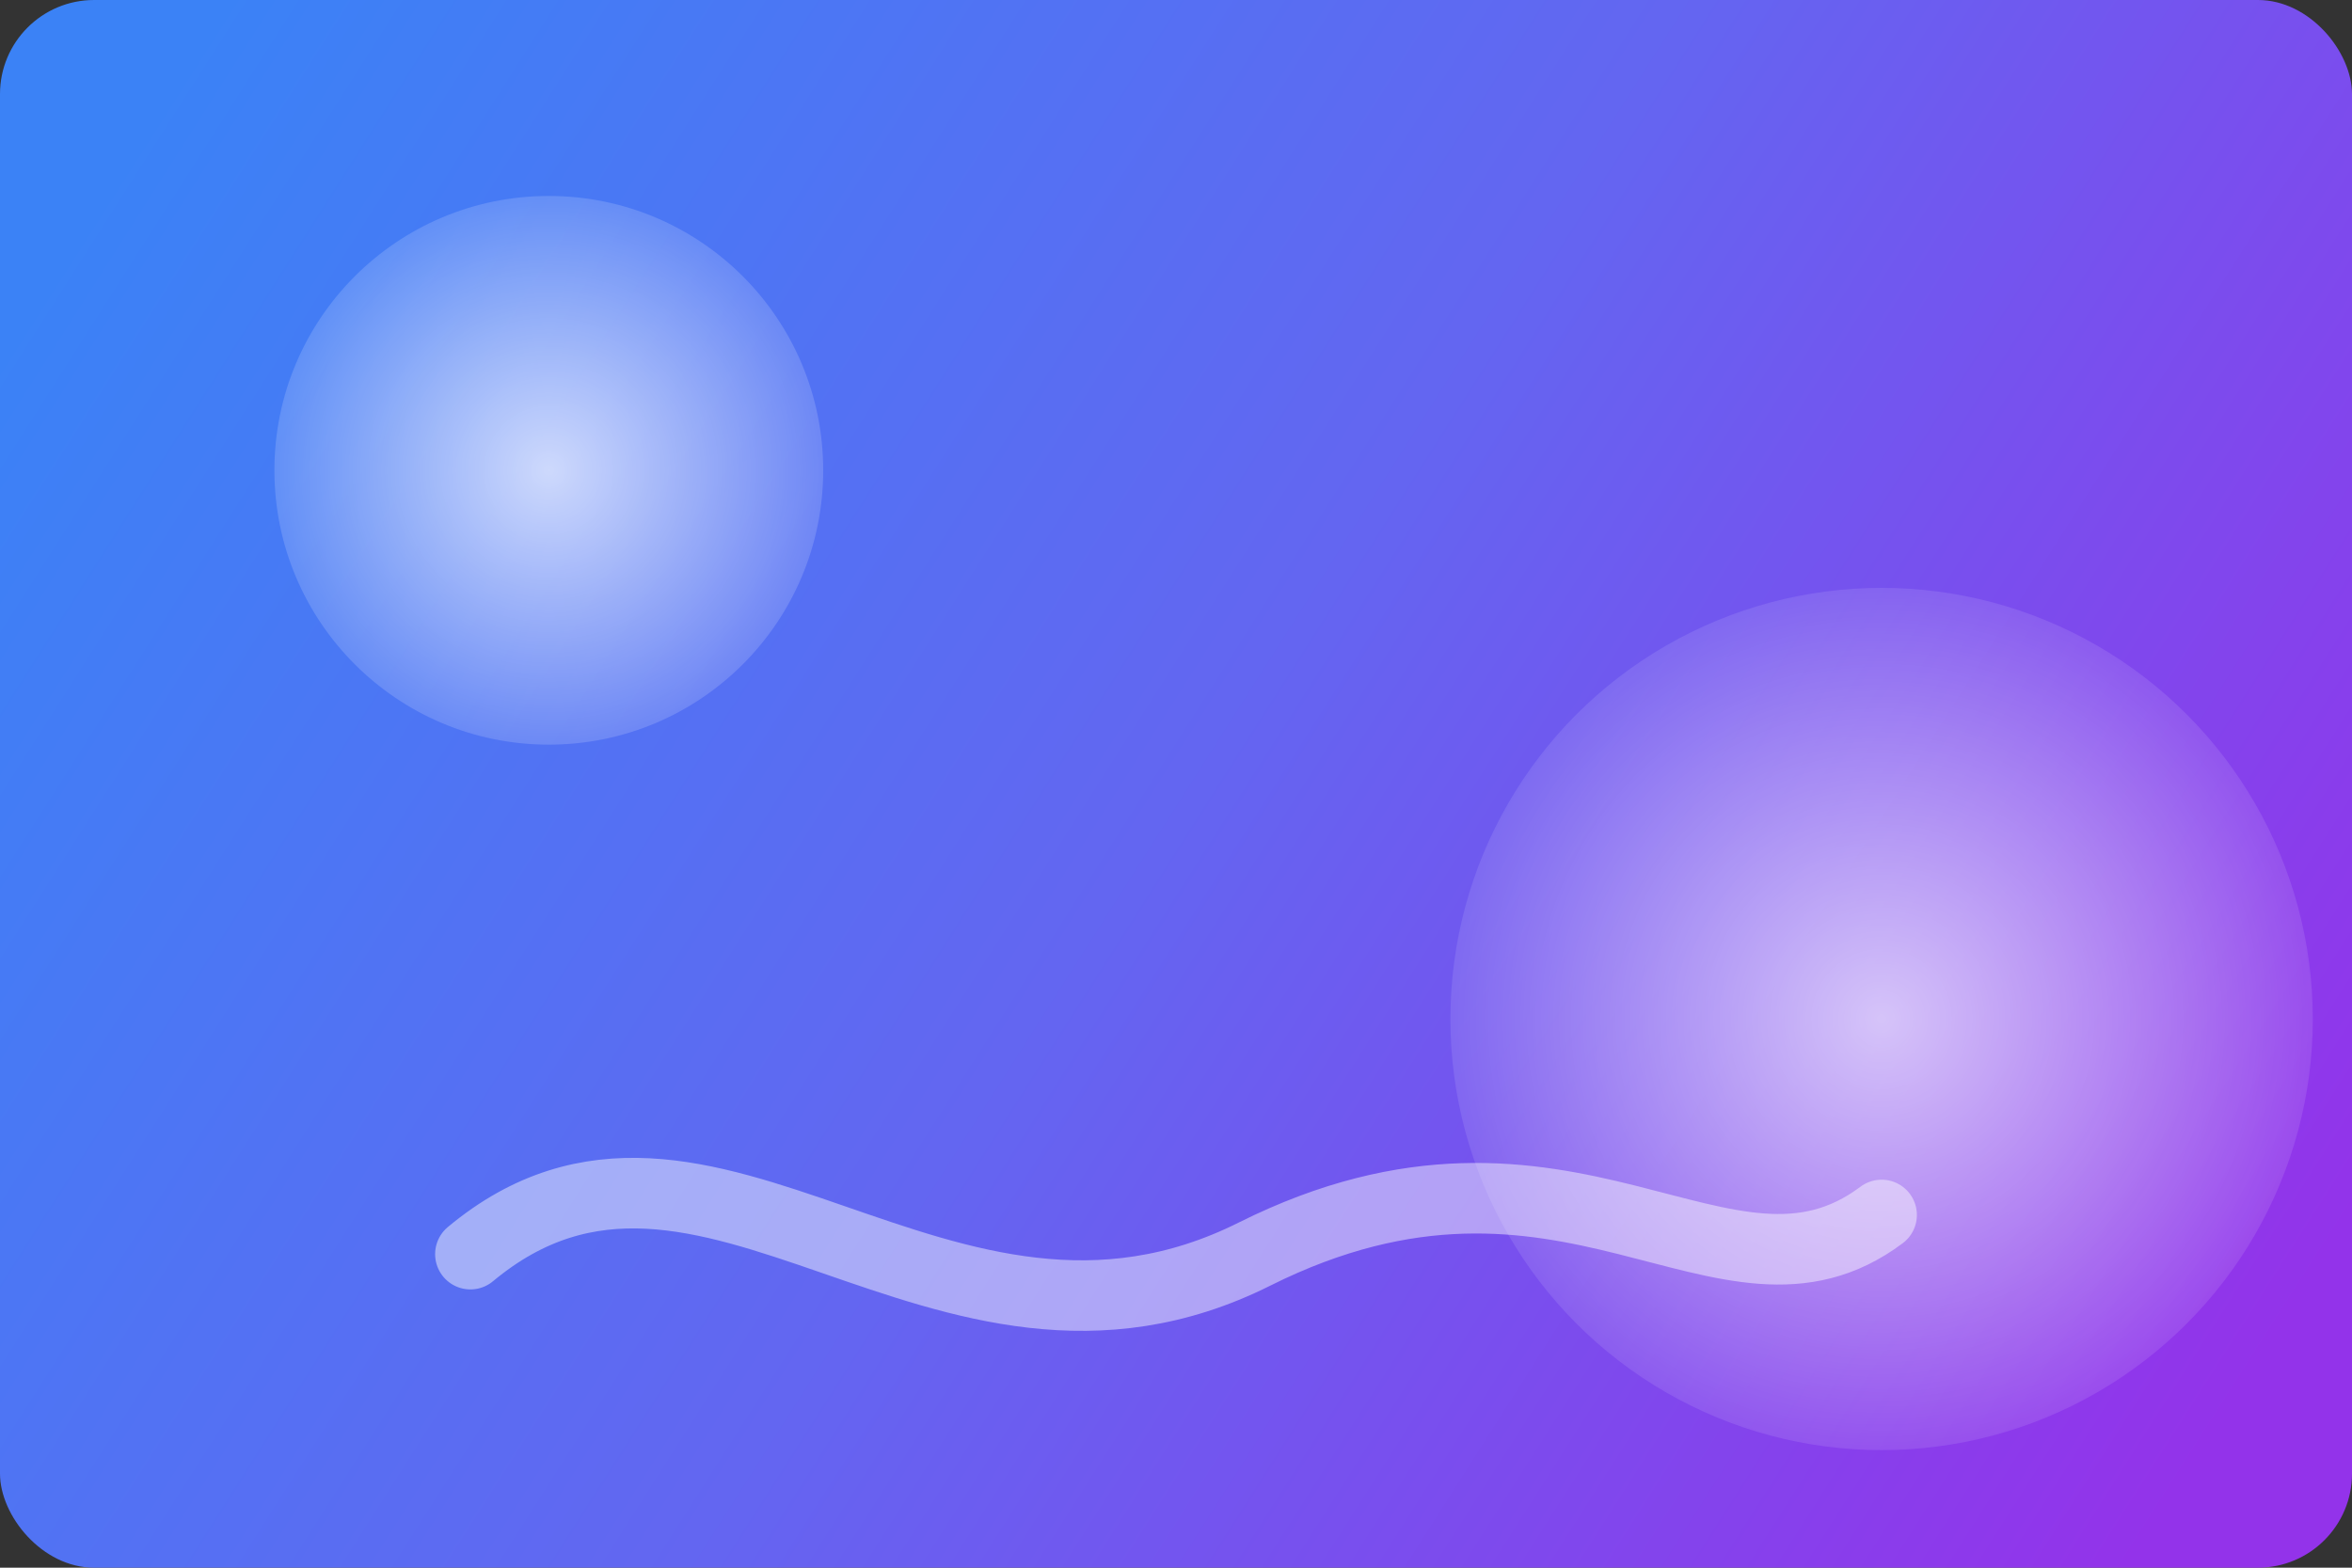 <svg width="1200" height="800" viewBox="0 0 1200 800" fill="none" xmlns="http://www.w3.org/2000/svg">
  <rect x="0" y="0" width="1200" height="800" fill="#333333" stroke="none"/>
  <rect width="1200" height="800" rx="48" fill="url(#paint0_linear)"/>
  <circle cx="280" cy="240" r="140" fill="url(#paint1_radial)" fill-opacity="0.85"/>
  <circle cx="960" cy="520" r="220" fill="url(#paint2_radial)" fill-opacity="0.75"/>
  <path d="M240 640C360 540 480 720 640 640C800 560 880 680 960 620" stroke="rgba(255,255,255,0.45)" stroke-width="36" stroke-linecap="round"/>
  <defs>
    <linearGradient id="paint0_linear" x1="72" y1="64" x2="1128" y2="736" gradientUnits="userSpaceOnUse">
      <stop stop-color="#3B82F6"/>
      <stop offset="0.5" stop-color="#6366F1"/>
      <stop offset="1" stop-color="#9333EA"/>
    </linearGradient>
    <radialGradient id="paint1_radial" cx="0" cy="0" r="1" gradientUnits="userSpaceOnUse" gradientTransform="translate(280 240) rotate(45) scale(180)">
      <stop stop-color="rgba(255,255,255,0.85)"/>
      <stop offset="1" stop-color="rgba(255,255,255,0)"/>
    </radialGradient>
    <radialGradient id="paint2_radial" cx="0" cy="0" r="1" gradientUnits="userSpaceOnUse" gradientTransform="translate(960 520) rotate(35) scale(260)">
      <stop stop-color="rgba(255,255,255,0.9)"/>
      <stop offset="1" stop-color="rgba(255,255,255,0)"/>
    </radialGradient>
  </defs>
</svg>
